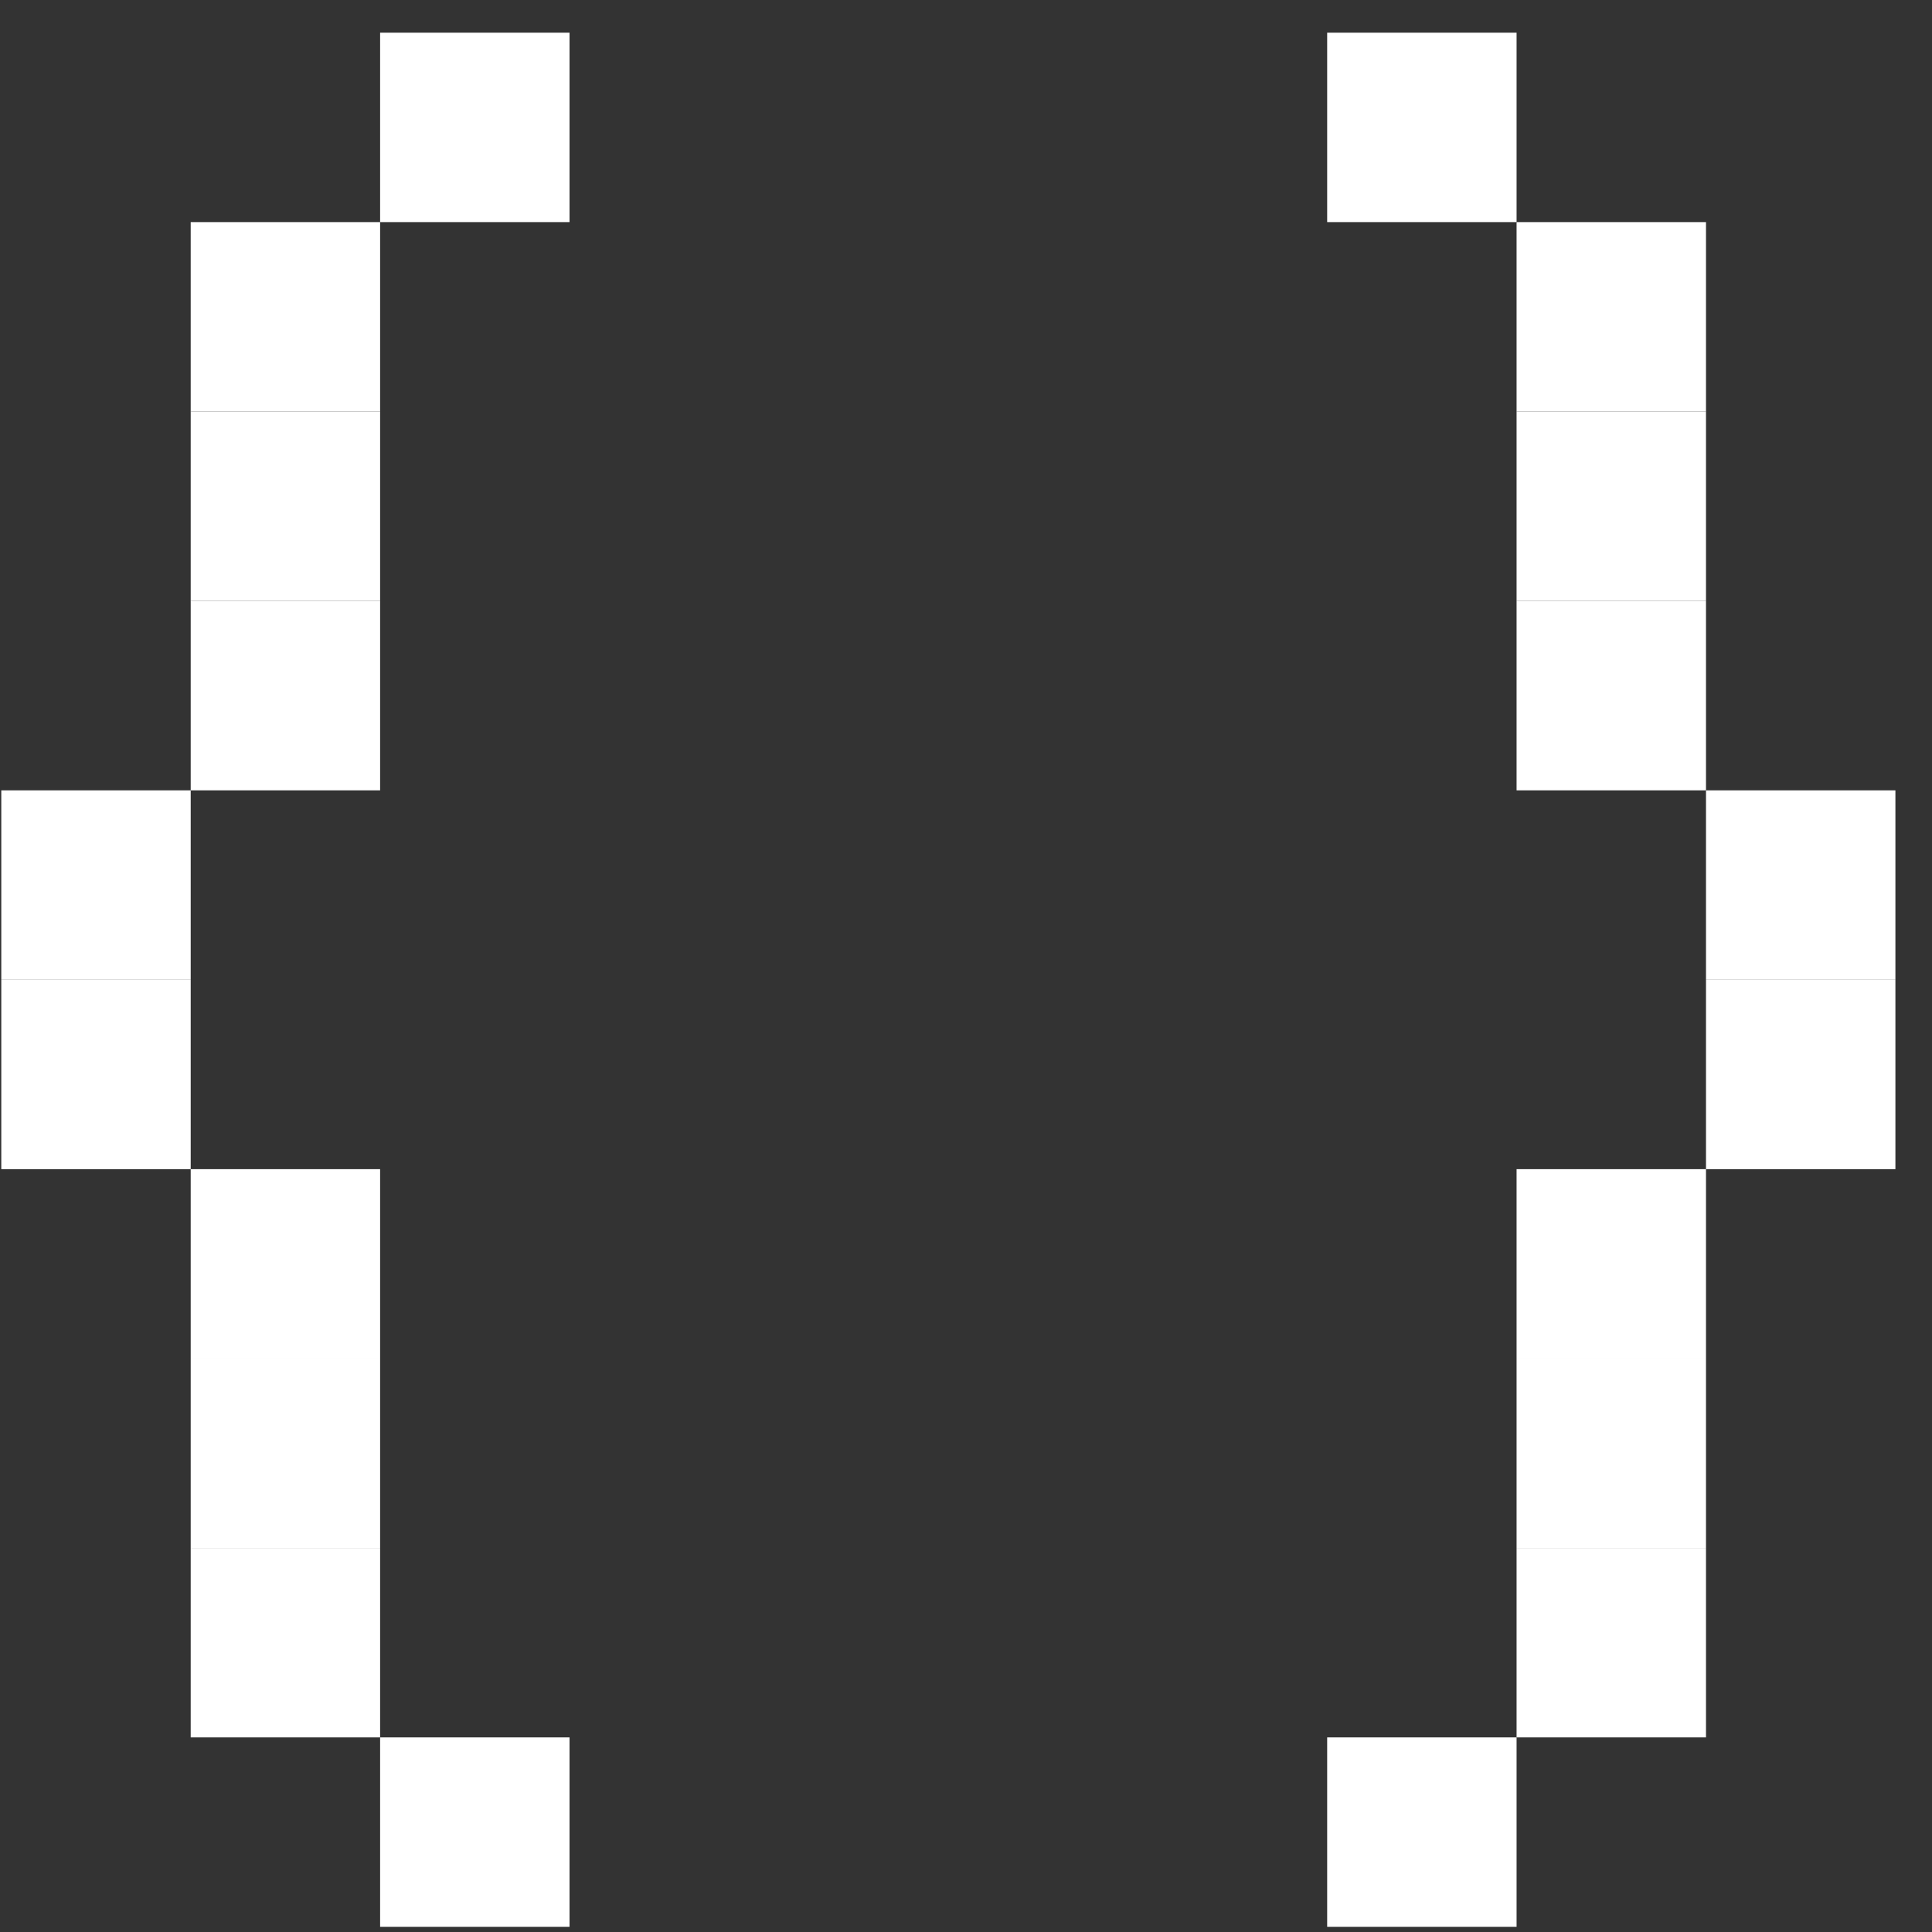 <svg width="51" height="51" viewBox="0 0 51 51" fill="none" xmlns="http://www.w3.org/2000/svg">
<rect x="0" y="0" width="51" height="51" fill="#333333" stroke="none"/>
<path d="M15.034 0.863H10.034V5.863H15.034V0.863Z" fill="white"/>
<path d="M15.034 45.863H10.034V50.863H15.034V45.863Z" fill="white"/>
<path d="M10.034 5.863H5.034V10.863H10.034V5.863Z" fill="white"/>
<path d="M10.034 10.863H5.034V15.863H10.034V10.863Z" fill="white"/>
<path d="M10.034 15.863H5.034V20.863H10.034V15.863Z" fill="white"/>
<path d="M10.034 30.863H5.034V35.863H10.034V30.863Z" fill="white"/>
<path d="M10.034 35.863H5.034V40.863H10.034V35.863Z" fill="white"/>
<path d="M10.034 40.863H5.034V45.863H10.034V40.863Z" fill="white"/>
<path d="M5.034 20.863H0.034V25.863H5.034V20.863Z" fill="white"/>
<path d="M5.034 25.863H0.034V30.863H5.034V25.863Z" fill="white"/>
<path d="M40.034 45.863H35.034V50.863H40.034V45.863Z" fill="white"/>
<path d="M40.034 0.863H35.034V5.863H40.034V0.863Z" fill="white"/>
<path d="M45.034 40.863H40.034V45.863H45.034V40.863Z" fill="white"/>
<path d="M45.034 35.863H40.034V40.863H45.034V35.863Z" fill="white"/>
<path d="M45.034 30.863H40.034V35.863H45.034V30.863Z" fill="white"/>
<path d="M45.034 15.863H40.034V20.863H45.034V15.863Z" fill="white"/>
<path d="M45.034 10.863H40.034V15.863H45.034V10.863Z" fill="white"/>
<path d="M45.034 5.863H40.034V10.863H45.034V5.863Z" fill="white"/>
<path d="M50.034 25.863H45.034V30.863H50.034V25.863Z" fill="white"/>
<path d="M50.034 20.863H45.034V25.863H50.034V20.863Z" fill="white"/>
</svg>
